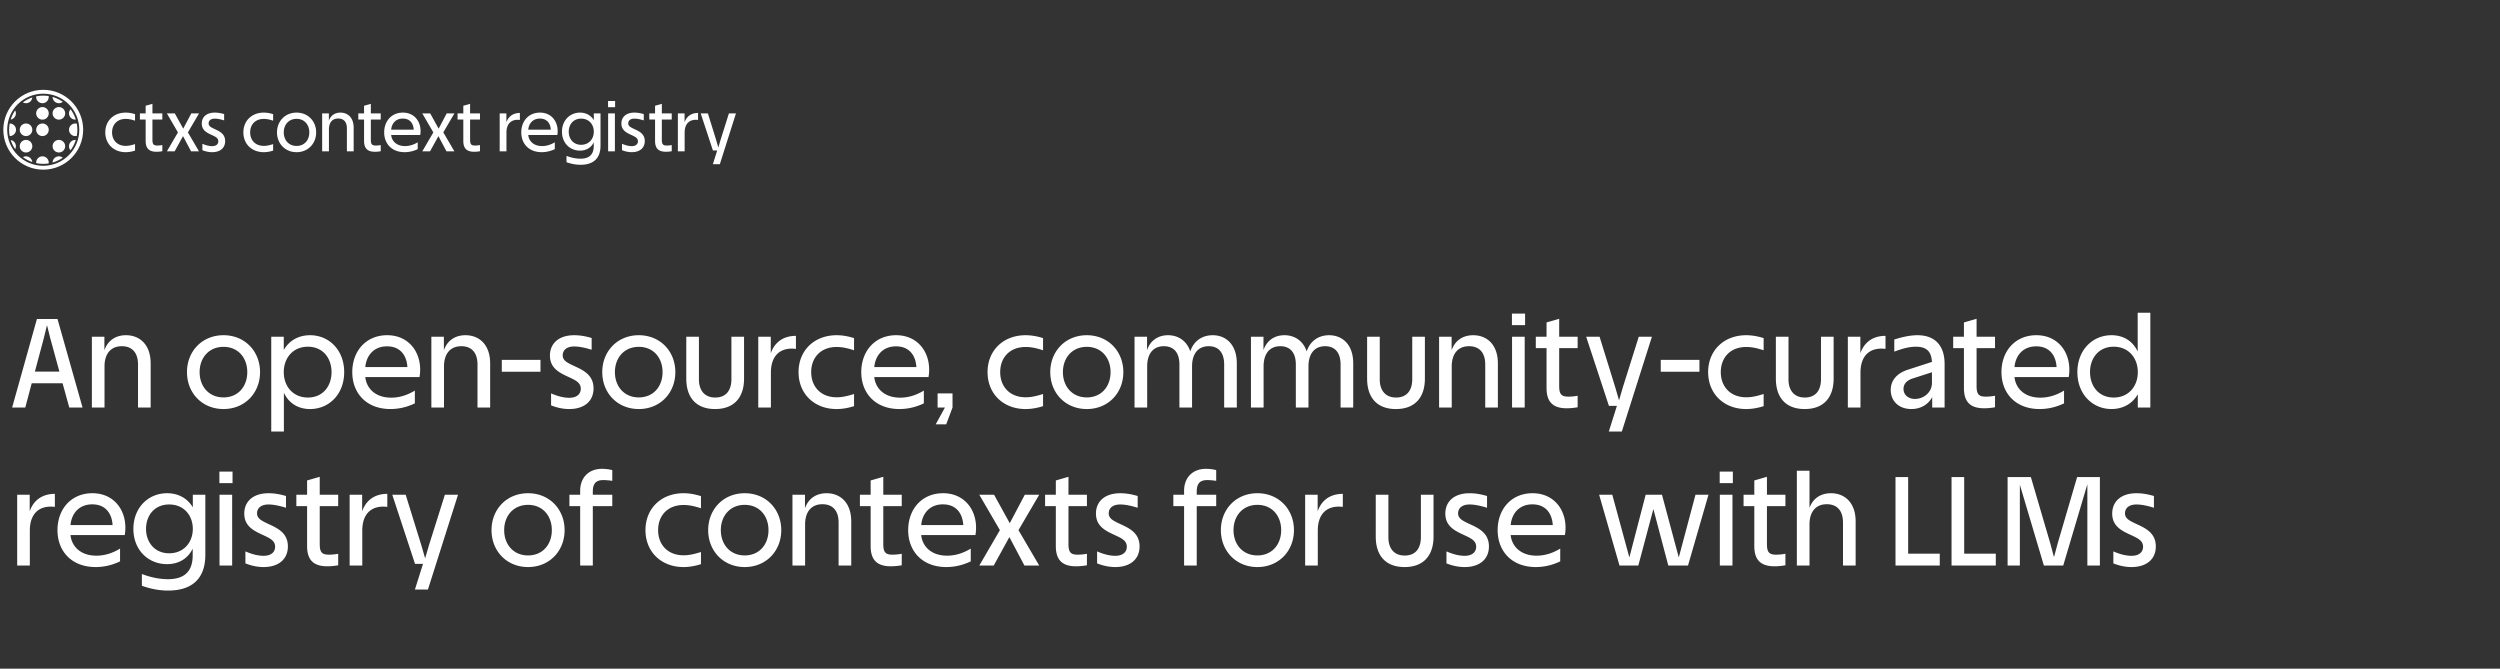 <svg xmlns="http://www.w3.org/2000/svg" width="1503" height="402" fill="none" viewBox="0 0 1503 402">
  <rect x="0" y="0" width="1503" height="402" fill="#333333" stroke="none"/>
  <g clip-path="url(#a)">
    <path fill="#fff" fill-rule="evenodd" d="M26 99.677c11.972 0 21.677-9.705 21.677-21.677S37.972 56.323 26 56.323 4.323 66.028 4.323 78 14.028 99.677 26 99.677ZM26 102c13.255 0 24-10.745 24-24S39.255 54 26 54 2 64.745 2 78s10.745 24 24 24Z" clip-rule="evenodd"/>
    <path fill="#fff" fill-rule="evenodd" d="M6.433 71.867a3.776 3.776 0 0 0 2.677-5.489 20.42 20.42 0 0 0-2.677 5.49Zm-.582 9.93a20.65 20.65 0 0 1-.008-7.549 3.775 3.775 0 0 1 .008 7.55Zm3.273 7.844a20.422 20.422 0 0 1-2.676-5.46 3.776 3.776 0 0 1 2.676 5.46Zm10.284 7.776a20.443 20.443 0 0 1-5.607-2.94 3.776 3.776 0 0 1 5.607 2.94Zm9.86.824a20.697 20.697 0 0 1-7.509-.181 3.775 3.775 0 1 1 7.51.18Zm8.47-3.432a20.41 20.41 0 0 1-6.116 2.91 3.775 3.775 0 0 1 6.116-2.91Zm7.829-10.676a20.436 20.436 0 0 1-3.186 6.194 3.775 3.775 0 0 1 3.186-6.194Zm.61-9.776a20.671 20.671 0 0 1-.008 7.333 3.775 3.775 0 1 1 .009-7.333Zm-3.778-8.66a20.437 20.437 0 0 1 3.182 6.215 3.775 3.775 0 0 1-3.181-6.215ZM31.621 58.28c2.227.634 4.3 1.634 6.148 2.932a3.775 3.775 0 0 1-6.147-2.932Zm-9.859-.342a20.655 20.655 0 0 1 7.5-.18 3.775 3.775 0 1 1-7.5.18Zm-7.995 3.61a20.442 20.442 0 0 1 5.645-2.967 3.776 3.776 0 0 1-5.645 2.968Zm11.756 10.376a3.775 3.775 0 1 0 0-7.55 3.775 3.775 0 0 0 0 7.55Zm3.775 6.099a3.775 3.775 0 1 1-7.55 0 3.775 3.775 0 0 1 7.55 0Zm-9.874 0a3.775 3.775 0 1 1-7.55 0 3.775 3.775 0 0 1 7.55 0ZM15.65 91.672a3.775 3.775 0 1 0 0-7.55 3.775 3.775 0 0 0 0 7.55Zm19.748-19.748a3.775 3.775 0 1 0 0-7.55 3.775 3.775 0 0 0 0 7.55Zm3.775 15.972a3.775 3.775 0 1 1-7.55 0 3.775 3.775 0 0 1 7.55 0Z" clip-rule="evenodd"/>
    <path fill="#fff" d="M81.186 72.548c-1.793-.57-3.585-1.06-5.581-1.06-5.173 0-8.228 3.422-8.228 8.107 0 4.643 3.055 8.106 8.228 8.106 2.037 0 3.829-.53 5.58-1.06v3.91c-1.914.612-3.788.938-5.62.938-7.21 0-12.261-4.929-12.261-11.894 0-6.966 5.05-11.894 12.26-11.894 1.833 0 3.707.325 5.622.936v3.91Zm12.9 18.696c-4.563 0-6.518-2.159-6.518-6.517V71.855h-3.462V68.19h3.462v-4.603l4.074-1.18v5.783h5.947v3.666h-5.947v12.261c0 2.77.855 3.38 3.014 3.38 1.018 0 2.036-.121 2.933-.284v3.706c-1.182.204-2.322.326-3.503.326Zm6.253-.244 6.64-11.405-6.64-11.406h4.766l5.051 9.165 4.847-9.165h4.644l-6.68 11.406L119.647 91h-4.766l-4.847-9.165L104.983 91h-4.644Zm27.159.489c-1.629 0-3.544-.285-5.825-1.181v-3.87c2.2.977 4.196 1.425 5.825 1.425 2.607 0 3.748-1.303 3.748-2.932 0-1.874-1.508-2.648-3.789-3.707-2.892-1.344-6.15-2.77-6.15-6.966 0-3.87 2.81-6.557 7.82-6.557 1.589 0 3.463.244 5.622.896v3.788c-2.078-.652-4.033-1.06-5.622-1.06-2.566 0-3.706 1.304-3.706 2.852 0 1.71 1.507 2.403 3.747 3.462 2.933 1.345 6.192 2.892 6.192 7.21 0 3.951-2.811 6.64-7.862 6.64Zm36.706-18.941c-1.792-.57-3.585-1.06-5.581-1.06-5.173 0-8.228 3.422-8.228 8.107 0 4.643 3.055 8.106 8.228 8.106 2.037 0 3.829-.53 5.581-1.06v3.91c-1.915.612-3.788.938-5.621.938-7.21 0-12.261-4.929-12.261-11.894 0-6.966 5.051-11.894 12.261-11.894 1.833 0 3.706.325 5.621.936v3.91Zm14.097-4.847c6.884 0 11.772 5.173 11.772 11.894 0 6.72-4.888 11.894-11.772 11.894s-11.772-5.173-11.772-11.894S171.417 67.7 178.301 67.7Zm-7.698 11.894c0 4.603 2.973 8.146 7.698 8.146 4.725 0 7.658-3.543 7.658-8.146 0-4.603-2.933-8.147-7.658-8.147-4.725 0-7.698 3.544-7.698 8.147Zm23.079-11.406h4.033v4.359c1.141-3.259 3.748-4.847 6.965-4.847 4.318 0 7.943 2.932 7.943 9.083V91h-4.073V77.11c0-3.503-1.67-5.866-5.214-5.866-3.788 0-5.58 2.73-5.58 6.477V91h-4.074V68.19Zm31.713 23.055c-4.562 0-6.517-2.159-6.517-6.517V71.855h-3.462V68.19h3.462v-4.603l4.073-1.18v5.783h5.947v3.666h-5.947v12.261c0 2.77.856 3.38 3.015 3.38a16.65 16.65 0 0 0 2.932-.284v3.706c-1.181.204-2.321.326-3.503.326Zm17.878.245c-7.74 0-12.302-5.092-12.302-11.894 0-6.762 4.399-11.894 11.242-11.894 6.762 0 10.632 5.132 10.632 11.079 0 .937-.082 1.71-.204 2.403h-17.474c.366 3.625 3.218 6.64 8.35 6.64 2.444 0 5.01-.693 7.617-2.281v4.114c-2.607 1.262-5.295 1.833-7.861 1.833Zm-8.106-13.524h13.564c-.245-3.91-2.403-6.68-6.558-6.68-4.318 0-6.681 3.014-7.006 6.68ZM253.886 91l6.639-11.405-6.639-11.406h4.765l5.051 9.165 4.848-9.165h4.643l-6.68 11.406L273.193 91h-4.766l-4.847-9.165L258.529 91h-4.643Zm31.178.244c-4.563 0-6.518-2.159-6.518-6.517V71.855h-3.462V68.19h3.462v-4.603l4.073-1.18v5.783h5.948v3.666h-5.948v12.261c0 2.77.856 3.38 3.015 3.38 1.018 0 2.036-.121 2.933-.284v3.706c-1.182.204-2.322.326-3.503.326Zm15.345-23.055h4.033v5.336c1.222-3.544 4.032-5.62 8.105-5.62V72.1c-.448-.041-.855-.082-1.303-.082-4.114 0-6.762 2.566-6.762 7.74V91h-4.073V68.19Zm25.285 23.3c-7.739 0-12.301-5.092-12.301-11.894 0-6.762 4.399-11.894 11.242-11.894 6.762 0 10.632 5.132 10.632 11.079 0 .937-.082 1.71-.204 2.403h-17.475c.367 3.625 3.218 6.64 8.351 6.64 2.444 0 5.01-.693 7.617-2.281v4.114c-2.607 1.262-5.296 1.833-7.862 1.833Zm-8.106-13.524h13.564c-.244-3.91-2.403-6.68-6.558-6.68-4.317 0-6.68 3.014-7.006 6.68Zm43.446 9.613c0 6.884-3.503 11.487-12.016 11.487-2.933 0-5.703-.57-8.432-1.548V93.73c3.177 1.222 6.069 1.67 8.391 1.67 4.725 0 7.984-1.955 7.984-7.698v-2.119c-1.63 3.3-4.603 4.97-8.269 4.97-5.988 0-10.835-4.48-10.835-11.365 0-6.884 4.847-11.486 10.835-11.486 3.503 0 6.558 1.547 8.309 4.562V68.19h4.033v19.39Zm-19.104-8.39c0 4.276 2.729 7.86 7.454 7.86 4.766 0 7.617-3.584 7.617-7.86 0-4.319-2.851-7.862-7.617-7.862-4.725 0-7.454 3.544-7.454 7.861Zm23.676-10.999h4.074V91h-4.074V68.19Zm-.04-3.747v-3.707h4.236v3.707h-4.236Zm14.209 27.047c-1.629 0-3.544-.285-5.825-1.181v-3.87c2.2.977 4.196 1.425 5.825 1.425 2.607 0 3.748-1.303 3.748-2.932 0-1.874-1.507-2.648-3.789-3.707-2.892-1.344-6.15-2.77-6.15-6.966 0-3.87 2.81-6.557 7.821-6.557 1.588 0 3.462.244 5.621.896v3.788c-2.078-.652-4.033-1.06-5.621-1.06-2.567 0-3.707 1.304-3.707 2.852 0 1.71 1.507 2.403 3.747 3.462 2.933 1.345 6.192 2.892 6.192 7.21 0 3.951-2.811 6.64-7.862 6.64Zm20.567-.245c-4.562 0-6.517-2.159-6.517-6.517V71.855h-3.462V68.19h3.462v-4.603l4.073-1.18v5.783h5.948v3.666h-5.948v12.261c0 2.77.856 3.38 3.015 3.38 1.018 0 2.036-.121 2.933-.284v3.706c-1.182.204-2.322.326-3.504.326Zm7.191-23.055h4.033v5.336c1.222-3.544 4.032-5.62 8.106-5.62V72.1c-.448-.041-.856-.082-1.304-.082-4.114 0-6.762 2.566-6.762 7.74V91h-4.073V68.19Zm13.742 0h4.317l5.051 16.294 1.182 4.073h.081l1.181-4.073 5.133-16.294h4.236l-9.695 30.55h-4.195l2.607-8.269h-2.566l-7.332-22.28ZM7.292 245l14.896-53.2h12.388L49.624 245h-7.98l-4.028-14.592H19.072L15.196 245H7.292Zm13.68-21.584h14.744l-5.472-19.988-1.9-7.676h-.152l-1.9 7.752-5.32 19.912Zm34.262-20.976h7.524v8.132c2.128-6.08 6.992-9.044 12.996-9.044 8.056 0 14.82 5.472 14.82 16.948V245h-7.6v-25.916c0-6.536-3.116-10.944-9.728-10.944-7.068 0-10.412 5.092-10.412 12.084V245h-7.6v-42.56Zm79.142-.912c12.844 0 21.964 9.652 21.964 22.192 0 12.54-9.12 22.192-21.964 22.192s-21.964-9.652-21.964-22.192c0-12.54 9.12-22.192 21.964-22.192Zm-14.364 22.192c0 8.588 5.548 15.2 14.364 15.2s14.288-6.612 14.288-15.2-5.472-15.2-14.288-15.2c-8.816 0-14.364 6.612-14.364 15.2Zm50.586 0c0 8.36 5.396 15.276 14.516 15.276 9.044 0 14.212-6.916 14.212-15.276s-5.168-15.276-14.212-15.276c-9.12 0-14.516 6.916-14.516 15.276Zm-7.524 35.72v-57h7.524v7.98c3.344-5.852 9.12-8.892 15.808-8.892 11.4 0 20.52 8.892 20.52 22.192s-9.12 22.192-20.52 22.192c-6.992 0-12.692-3.344-15.732-9.804v23.332h-7.6Zm71.669-13.528c-14.44 0-22.952-9.5-22.952-22.192 0-12.616 8.208-22.192 20.976-22.192 12.616 0 19.836 9.576 19.836 20.672 0 1.748-.152 3.192-.38 4.484h-32.604c.684 6.764 6.004 12.388 15.58 12.388 4.56 0 9.348-1.292 14.212-4.256v7.676c-4.864 2.356-9.88 3.42-14.668 3.42Zm-15.124-25.232h25.308c-.456-7.296-4.484-12.464-12.236-12.464-8.056 0-12.464 5.624-13.072 12.464Zm39.717-18.24h7.524v8.132c2.128-6.08 6.992-9.044 12.996-9.044 8.056 0 14.82 5.472 14.82 16.948V245h-7.6v-25.916c0-6.536-3.116-10.944-9.728-10.944-7.068 0-10.412 5.092-10.412 12.084V245h-7.6v-42.56Zm42.343 13.908h23.256v7.144h-23.256v-7.144Zm40.499 29.564c-3.04 0-6.612-.532-10.868-2.204v-7.22c4.104 1.824 7.828 2.66 10.868 2.66 4.864 0 6.992-2.432 6.992-5.472 0-3.496-2.812-4.94-7.068-6.916-5.396-2.508-11.476-5.168-11.476-12.996 0-7.22 5.244-12.236 14.592-12.236 2.964 0 6.46.456 10.488 1.672v7.068c-3.876-1.216-7.524-1.976-10.488-1.976-4.788 0-6.916 2.432-6.916 5.32 0 3.192 2.812 4.484 6.992 6.46 5.472 2.508 11.552 5.396 11.552 13.452 0 7.372-5.244 12.388-14.668 12.388Zm41.87-44.384c12.844 0 21.964 9.652 21.964 22.192 0 12.54-9.12 22.192-21.964 22.192s-21.964-9.652-21.964-22.192c0-12.54 9.12-22.192 21.964-22.192Zm-14.364 22.192c0 8.588 5.548 15.2 14.364 15.2s14.288-6.612 14.288-15.2-5.472-15.2-14.288-15.2c-8.816 0-14.364 6.612-14.364 15.2Zm60.238 22.192c-11.4 0-17.328-6.916-17.328-18.316V202.44h7.6v25.688c0 6.308 3.192 10.868 9.804 10.868 6.764 0 9.728-4.636 9.728-11.02V202.44h7.6v25.156c0 11.4-6.004 18.316-17.404 18.316Zm25.945-43.472h7.524v9.956c2.28-6.612 7.524-10.488 15.124-10.488v7.828c-.836-.076-1.596-.152-2.432-.152-7.676 0-12.616 4.788-12.616 14.44V245h-7.6v-42.56Zm57.589 8.132c-3.344-1.064-6.688-1.976-10.412-1.976-9.652 0-15.352 6.384-15.352 15.124 0 8.664 5.7 15.124 15.352 15.124 3.8 0 7.144-.988 10.412-1.976v7.296c-3.572 1.14-7.068 1.748-10.488 1.748-13.452 0-22.876-9.196-22.876-22.192s9.424-22.192 22.876-22.192c3.42 0 6.916.608 10.488 1.748v7.296Zm27.291 35.34c-14.44 0-22.952-9.5-22.952-22.192 0-12.616 8.208-22.192 20.976-22.192 12.616 0 19.836 9.576 19.836 20.672 0 1.748-.152 3.192-.38 4.484h-32.604c.684 6.764 6.004 12.388 15.58 12.388 4.56 0 9.348-1.292 14.212-4.256v7.676c-4.864 2.356-9.88 3.42-14.668 3.42Zm-15.124-25.232h25.308c-.456-7.296-4.484-12.464-12.236-12.464-8.056 0-12.464 5.624-13.072 12.464Zm38.063 15.808h8.968V245l-3.8 10.108h-6.308L568.094 245h-4.408v-8.512Zm63.399-25.916c-3.344-1.064-6.688-1.976-10.412-1.976-9.652 0-15.352 6.384-15.352 15.124 0 8.664 5.7 15.124 15.352 15.124 3.8 0 7.144-.988 10.412-1.976v7.296c-3.572 1.14-7.068 1.748-10.488 1.748-13.452 0-22.876-9.196-22.876-22.192s9.424-22.192 22.876-22.192c3.42 0 6.916.608 10.488 1.748v7.296Zm26.303-9.044c12.844 0 21.964 9.652 21.964 22.192 0 12.54-9.12 22.192-21.964 22.192s-21.964-9.652-21.964-22.192c0-12.54 9.12-22.192 21.964-22.192Zm-14.364 22.192c0 8.588 5.548 15.2 14.364 15.2s14.288-6.612 14.288-15.2-5.472-15.2-14.288-15.2c-8.816 0-14.364 6.612-14.364 15.2Zm43.062-21.28h7.524v8.056c2.052-6.004 6.84-8.968 12.616-8.968 5.928 0 11.172 3.192 13.376 9.728 2.128-6.536 7.448-9.728 13.452-9.728 7.904 0 14.516 5.472 14.516 16.948V245h-7.6v-25.916c0-6.536-2.964-10.944-9.272-10.944-6.84 0-10.032 5.092-10.032 12.084V245h-7.6v-25.916c0-6.536-2.964-10.944-9.348-10.944-6.84 0-10.032 5.092-10.032 12.084V245h-7.6v-42.56Zm69.988 0h7.524v8.056c2.052-6.004 6.84-8.968 12.616-8.968 5.928 0 11.172 3.192 13.376 9.728 2.128-6.536 7.448-9.728 13.452-9.728 7.904 0 14.516 5.472 14.516 16.948V245h-7.6v-25.916c0-6.536-2.964-10.944-9.272-10.944-6.84 0-10.032 5.092-10.032 12.084V245h-7.6v-25.916c0-6.536-2.964-10.944-9.348-10.944-6.84 0-10.032 5.092-10.032 12.084V245h-7.6v-42.56Zm87.164 43.472c-11.4 0-17.328-6.916-17.328-18.316V202.44h7.6v25.688c0 6.308 3.192 10.868 9.804 10.868 6.764 0 9.728-4.636 9.728-11.02V202.44h7.6v25.156c0 11.4-6.004 18.316-17.404 18.316Zm25.946-43.472h7.524v8.132c2.128-6.08 6.992-9.044 12.996-9.044 8.056 0 14.82 5.472 14.82 16.948V245h-7.6v-25.916c0-6.536-3.116-10.944-9.728-10.944-7.068 0-10.412 5.092-10.412 12.084V245h-7.6v-42.56Zm43.863 0h7.6V245h-7.6v-42.56Zm-.076-6.992v-6.916h7.904v6.916h-7.904Zm32.972 50.008c-8.512 0-12.16-4.028-12.16-12.16V209.28h-6.46v-6.84h6.46v-8.588l7.6-2.204v10.792h11.096v6.84h-11.096v22.876c0 5.168 1.596 6.308 5.624 6.308 1.9 0 3.8-.228 5.472-.532v6.916c-2.204.38-4.332.608-6.536.608Zm11.668-43.016h8.056l9.424 30.4 2.204 7.6h.152l2.204-7.6 9.576-30.4h7.904l-18.088 57h-7.828l4.864-15.428h-4.788l-13.68-41.572Zm44.834 13.908h23.255v7.144h-23.255v-7.144Zm61.855-5.776c-3.34-1.064-6.69-1.976-10.41-1.976-9.65 0-15.35 6.384-15.35 15.124 0 8.664 5.7 15.124 15.35 15.124 3.8 0 7.14-.988 10.41-1.976v7.296c-3.57 1.14-7.07 1.748-10.49 1.748-13.45 0-22.87-9.196-22.87-22.192s9.42-22.192 22.87-22.192c3.42 0 6.92.608 10.49 1.748v7.296Zm24.68 35.34c-11.4 0-17.33-6.916-17.33-18.316V202.44h7.6v25.688c0 6.308 3.19 10.868 9.8 10.868 6.77 0 9.73-4.636 9.73-11.02V202.44h7.6v25.156c0 11.4-6 18.316-17.4 18.316Zm25.94-43.472h7.53v9.956c2.28-6.612 7.52-10.488 15.12-10.488v7.828c-.84-.076-1.6-.152-2.43-.152-7.68 0-12.62 4.788-12.62 14.44V245h-7.6v-42.56Zm25.79 31.996c0-5.776 3.73-10.108 10.49-12.236l14.29-4.636c-.38-6.536-3.5-9.12-9.65-9.12-3.58 0-7.45.836-13 2.964v-7.296c4.79-1.52 9.5-2.584 13.91-2.584 11.32 0 16.34 7.068 16.34 17.252V245h-7.45v-6.232c-2.36 4.408-6.92 7.144-12.54 7.144-7.75 0-12.39-5.016-12.39-11.476Zm7.68-.608c0 3.42 2.73 6.004 6.91 6.004 5.17 0 10.19-3.876 10.19-9.652v-6.384l-11.33 3.648c-3.95 1.216-5.77 3.496-5.77 6.384Zm48.49 11.628c-8.52 0-12.16-4.028-12.16-12.16V209.28h-6.46v-6.84h6.46v-8.588l7.6-2.204v10.792h11.09v6.84h-11.09v22.876c0 5.168 1.59 6.308 5.62 6.308 1.9 0 3.8-.228 5.47-.532v6.916c-2.2.38-4.33.608-6.53.608Zm33.35.456c-14.44 0-22.95-9.5-22.95-22.192 0-12.616 8.21-22.192 20.98-22.192 12.61 0 19.83 9.576 19.83 20.672 0 1.748-.15 3.192-.38 4.484h-32.6c.68 6.764 6 12.388 15.58 12.388 4.56 0 9.35-1.292 14.21-4.256v7.676c-4.86 2.356-9.88 3.42-14.67 3.42Zm-15.12-25.232h25.31c-.46-7.296-4.49-12.464-12.24-12.464-8.06 0-12.46 5.624-13.07 12.464Zm74.14 3.04c0-8.36-5.39-15.276-14.51-15.276-9.05 0-14.22 6.916-14.22 15.276s5.17 15.276 14.22 15.276c9.12 0 14.51-6.916 14.51-15.276Zm-36.33 0c0-13.3 9.12-22.192 20.52-22.192 7 0 12.7 3.344 15.74 9.804V188h7.6v57h-7.53v-7.98c-3.34 5.852-9.12 8.892-15.81 8.892-11.4 0-20.52-8.892-20.52-22.192ZM10.332 297.44h7.524v9.956c2.28-6.612 7.524-10.488 15.124-10.488v7.828c-.836-.076-1.596-.152-2.432-.152-7.676 0-12.616 4.788-12.616 14.44V340h-7.6v-42.56Zm47.177 43.472c-14.44 0-22.952-9.5-22.952-22.192 0-12.616 8.208-22.192 20.976-22.192 12.616 0 19.836 9.576 19.836 20.672 0 1.748-.152 3.192-.38 4.484H42.385c.684 6.764 6.004 12.388 15.58 12.388 4.56 0 9.348-1.292 14.212-4.256v7.676c-4.864 2.356-9.88 3.42-14.668 3.42ZM42.385 315.68h25.308c-.456-7.296-4.484-12.464-12.236-12.464-8.056 0-12.464 5.624-13.072 12.464Zm81.061 17.936c0 12.844-6.536 21.432-22.42 21.432-5.472 0-10.64-1.064-15.733-2.888v-7.068c5.928 2.28 11.325 3.116 15.657 3.116 8.816 0 14.896-3.648 14.896-14.364v-3.952c-3.04 6.156-8.588 9.272-15.428 9.272-11.172 0-20.217-8.36-20.217-21.204 0-12.844 9.045-21.432 20.217-21.432 6.536 0 12.236 2.888 15.504 8.512v-7.6h7.524v36.176ZM87.802 317.96c0 7.98 5.091 14.668 13.908 14.668 8.892 0 14.212-6.688 14.212-14.668 0-8.056-5.32-14.668-14.212-14.668-8.816 0-13.908 6.612-13.908 14.668Zm44.175-20.52h7.6V340h-7.6v-42.56Zm-.076-6.992v-6.916h7.904v6.916h-7.904Zm26.512 50.464c-3.04 0-6.612-.532-10.868-2.204v-7.22c4.104 1.824 7.828 2.66 10.868 2.66 4.864 0 6.992-2.432 6.992-5.472 0-3.496-2.812-4.94-7.068-6.916-5.396-2.508-11.476-5.168-11.476-12.996 0-7.22 5.244-12.236 14.592-12.236 2.964 0 6.46.456 10.488 1.672v7.068c-3.876-1.216-7.524-1.976-10.488-1.976-4.788 0-6.916 2.432-6.916 5.32 0 3.192 2.812 4.484 6.992 6.46 5.472 2.508 11.552 5.396 11.552 13.452 0 7.372-5.244 12.388-14.668 12.388Zm38.374-.456c-8.512 0-12.16-4.028-12.16-12.16V304.28h-6.46v-6.84h6.46v-8.588l7.6-2.204v10.792h11.096v6.84h-11.096v22.876c0 5.168 1.596 6.308 5.624 6.308 1.9 0 3.8-.228 5.472-.532v6.916c-2.204.38-4.332.608-6.536.608Zm13.416-43.016h7.524v9.956c2.28-6.612 7.524-10.488 15.124-10.488v7.828c-.836-.076-1.596-.152-2.432-.152-7.676 0-12.616 4.788-12.616 14.44V340h-7.6v-42.56Zm25.639 0h8.056l9.424 30.4 2.204 7.6h.152l2.204-7.6 9.576-30.4h7.904l-18.088 57h-7.828l4.864-15.428h-4.788l-13.68-41.572Zm81.632-.912c12.844 0 21.964 9.652 21.964 22.192 0 12.54-9.12 22.192-21.964 22.192s-21.964-9.652-21.964-22.192c0-12.54 9.12-22.192 21.964-22.192ZM303.11 318.72c0 8.588 5.548 15.2 14.364 15.2s14.288-6.612 14.288-15.2-5.472-15.2-14.288-15.2c-8.816 0-14.364 6.612-14.364 15.2Zm58.913-36.86c1.9 0 3.876.228 6.08.76v6.46c-1.596-.228-3.572-.456-5.32-.456-4.256 0-6.384 1.824-6.384 6.916v1.9h11.704v6.84h-11.704V340h-7.6v-35.72h-6.46v-6.84h6.46v-2.432c0-7.372 4.636-13.148 13.224-13.148Zm59.402 23.712c-3.344-1.064-6.688-1.976-10.412-1.976-9.652 0-15.352 6.384-15.352 15.124 0 8.664 5.7 15.124 15.352 15.124 3.8 0 7.144-.988 10.412-1.976v7.296c-3.572 1.14-7.068 1.748-10.488 1.748-13.452 0-22.876-9.196-22.876-22.192s9.424-22.192 22.876-22.192c3.42 0 6.916.608 10.488 1.748v7.296Zm26.303-9.044c12.844 0 21.964 9.652 21.964 22.192 0 12.54-9.12 22.192-21.964 22.192s-21.964-9.652-21.964-22.192c0-12.54 9.12-22.192 21.964-22.192Zm-14.364 22.192c0 8.588 5.548 15.2 14.364 15.2s14.288-6.612 14.288-15.2-5.472-15.2-14.288-15.2c-8.816 0-14.364 6.612-14.364 15.2Zm43.062-21.28h7.524v8.132c2.128-6.08 6.992-9.044 12.996-9.044 8.056 0 14.82 5.472 14.82 16.948V340h-7.6v-25.916c0-6.536-3.116-10.944-9.728-10.944-7.068 0-10.412 5.092-10.412 12.084V340h-7.6v-42.56Zm59.169 43.016c-8.512 0-12.16-4.028-12.16-12.16V304.28h-6.46v-6.84h6.46v-8.588l7.6-2.204v10.792h11.096v6.84h-11.096v22.876c0 5.168 1.596 6.308 5.624 6.308 1.9 0 3.8-.228 5.472-.532v6.916c-2.204.38-4.332.608-6.536.608Zm33.355.456c-14.44 0-22.952-9.5-22.952-22.192 0-12.616 8.208-22.192 20.976-22.192 12.616 0 19.836 9.576 19.836 20.672 0 1.748-.152 3.192-.38 4.484h-32.604c.684 6.764 6.004 12.388 15.58 12.388 4.56 0 9.348-1.292 14.212-4.256v7.676c-4.864 2.356-9.88 3.42-14.668 3.42Zm-15.124-25.232h25.308c-.456-7.296-4.484-12.464-12.236-12.464-8.056 0-12.464 5.624-13.072 12.464ZM588.752 340l12.388-21.28-12.388-21.28h8.892l9.424 17.1 9.044-17.1h8.664l-12.464 21.28L624.776 340h-8.892l-9.044-17.1-9.424 17.1h-8.664Zm58.171.456c-8.512 0-12.16-4.028-12.16-12.16V304.28h-6.46v-6.84h6.46v-8.588l7.6-2.204v10.792h11.096v6.84h-11.096v22.876c0 5.168 1.596 6.308 5.624 6.308 1.9 0 3.8-.228 5.472-.532v6.916c-2.204.38-4.332.608-6.536.608Zm23.525.456c-3.04 0-6.612-.532-10.868-2.204v-7.22c4.104 1.824 7.828 2.66 10.868 2.66 4.864 0 6.992-2.432 6.992-5.472 0-3.496-2.812-4.94-7.068-6.916-5.396-2.508-11.476-5.168-11.476-12.996 0-7.22 5.244-12.236 14.592-12.236 2.964 0 6.46.456 10.488 1.672v7.068c-3.876-1.216-7.524-1.976-10.488-1.976-4.788 0-6.916 2.432-6.916 5.32 0 3.192 2.812 4.484 6.992 6.46 5.472 2.508 11.552 5.396 11.552 13.452 0 7.372-5.244 12.388-14.668 12.388Zm54.653-59.052c1.9 0 3.876.228 6.08.76v6.46c-1.596-.228-3.572-.456-5.32-.456-4.256 0-6.384 1.824-6.384 6.916v1.9h11.704v6.84h-11.704V340h-7.6v-35.72h-6.46v-6.84h6.46v-2.432c0-7.372 4.636-13.148 13.224-13.148Zm30.858 14.668c12.844 0 21.964 9.652 21.964 22.192 0 12.54-9.12 22.192-21.964 22.192s-21.964-9.652-21.964-22.192c0-12.54 9.12-22.192 21.964-22.192Zm-14.365 22.192c0 8.588 5.549 15.2 14.365 15.2 8.816 0 14.288-6.612 14.288-15.2s-5.472-15.2-14.288-15.2c-8.816 0-14.365 6.612-14.365 15.2Zm43.062-21.28h7.524v9.956c2.28-6.612 7.524-10.488 15.124-10.488v7.828c-.836-.076-1.596-.152-2.432-.152-7.676 0-12.616 4.788-12.616 14.44V340h-7.6v-42.56Zm59.778 43.472c-11.4 0-17.328-6.916-17.328-18.316V297.44h7.6v25.688c0 6.308 3.192 10.868 9.804 10.868 6.764 0 9.728-4.636 9.728-11.02V297.44h7.6v25.156c0 11.4-6.004 18.316-17.404 18.316Zm36.053 0c-3.04 0-6.612-.532-10.868-2.204v-7.22c4.104 1.824 7.828 2.66 10.868 2.66 4.864 0 6.992-2.432 6.992-5.472 0-3.496-2.812-4.94-7.068-6.916-5.396-2.508-11.476-5.168-11.476-12.996 0-7.22 5.244-12.236 14.592-12.236 2.964 0 6.46.456 10.488 1.672v7.068c-3.876-1.216-7.524-1.976-10.488-1.976-4.788 0-6.916 2.432-6.916 5.32 0 3.192 2.812 4.484 6.992 6.46 5.472 2.508 11.552 5.396 11.552 13.452 0 7.372-5.244 12.388-14.668 12.388Zm42.858 0c-14.44 0-22.952-9.5-22.952-22.192 0-12.616 8.208-22.192 20.976-22.192 12.616 0 19.836 9.576 19.836 20.672 0 1.748-.152 3.192-.38 4.484h-32.604c.684 6.764 6.004 12.388 15.58 12.388 4.56 0 9.348-1.292 14.212-4.256v7.676c-4.864 2.356-9.88 3.42-14.668 3.42Zm-15.124-25.232h25.308c-.456-7.296-4.484-12.464-12.236-12.464-8.056 0-12.464 5.624-13.072 12.464ZM973.64 340l-12.236-42.56h7.904l10.26 37.696 9.804-37.696h9.804l10.104 37.696 10.04-37.696h7.82L1014.83 340h-11.85l-8.972-33.972L984.964 340H973.64Zm60.32-42.56h7.6V340h-7.6v-42.56Zm-.08-6.992v-6.916h7.91v6.916h-7.91Zm32.97 50.008c-8.51 0-12.16-4.028-12.16-12.16V304.28h-6.46v-6.84h6.46v-8.588l7.6-2.204v10.792h11.1v6.84h-11.1v22.876c0 5.168 1.6 6.308 5.63 6.308 1.9 0 3.8-.228 5.47-.532v6.916c-2.2.38-4.33.608-6.54.608Zm41.16-26.372c0-6.536-3.12-10.944-9.73-10.944-7.07 0-10.41 5.092-10.41 12.084V340h-7.6v-57h7.6v22.344c2.13-5.928 6.99-8.816 12.92-8.816 8.06 0 14.82 5.472 14.82 16.948V340h-7.6v-25.916Zm31.57-27.284h7.6v46.056h19V340h-26.6v-53.2Zm33.69 0h7.6v46.056h19V340h-26.6v-53.2Zm89.18 0V340h-7.53v-48.868L1240.41 340h-11.63l-14.44-48.564V340h-7.37v-53.2h13.98l11.78 40.204 2.05 7.676h.15l2.06-7.676 11.78-40.204h13.68Zm18.97 54.112c-3.04 0-6.62-.532-10.87-2.204v-7.22c4.1 1.824 7.83 2.66 10.87 2.66 4.86 0 6.99-2.432 6.99-5.472 0-3.496-2.81-4.94-7.07-6.916-5.4-2.508-11.48-5.168-11.48-12.996 0-7.22 5.25-12.236 14.6-12.236 2.96 0 6.46.456 10.48 1.672v7.068c-3.87-1.216-7.52-1.976-10.48-1.976-4.79 0-6.92 2.432-6.92 5.32 0 3.192 2.81 4.484 6.99 6.46 5.47 2.508 11.55 5.396 11.55 13.452 0 7.372-5.24 12.388-14.66 12.388Z"/>
  </g>
  <defs>
    <clipPath id="a">
      <path fill="#fff" d="M0 0h1503v402H0z"/>
    </clipPath>
  </defs>
</svg>
